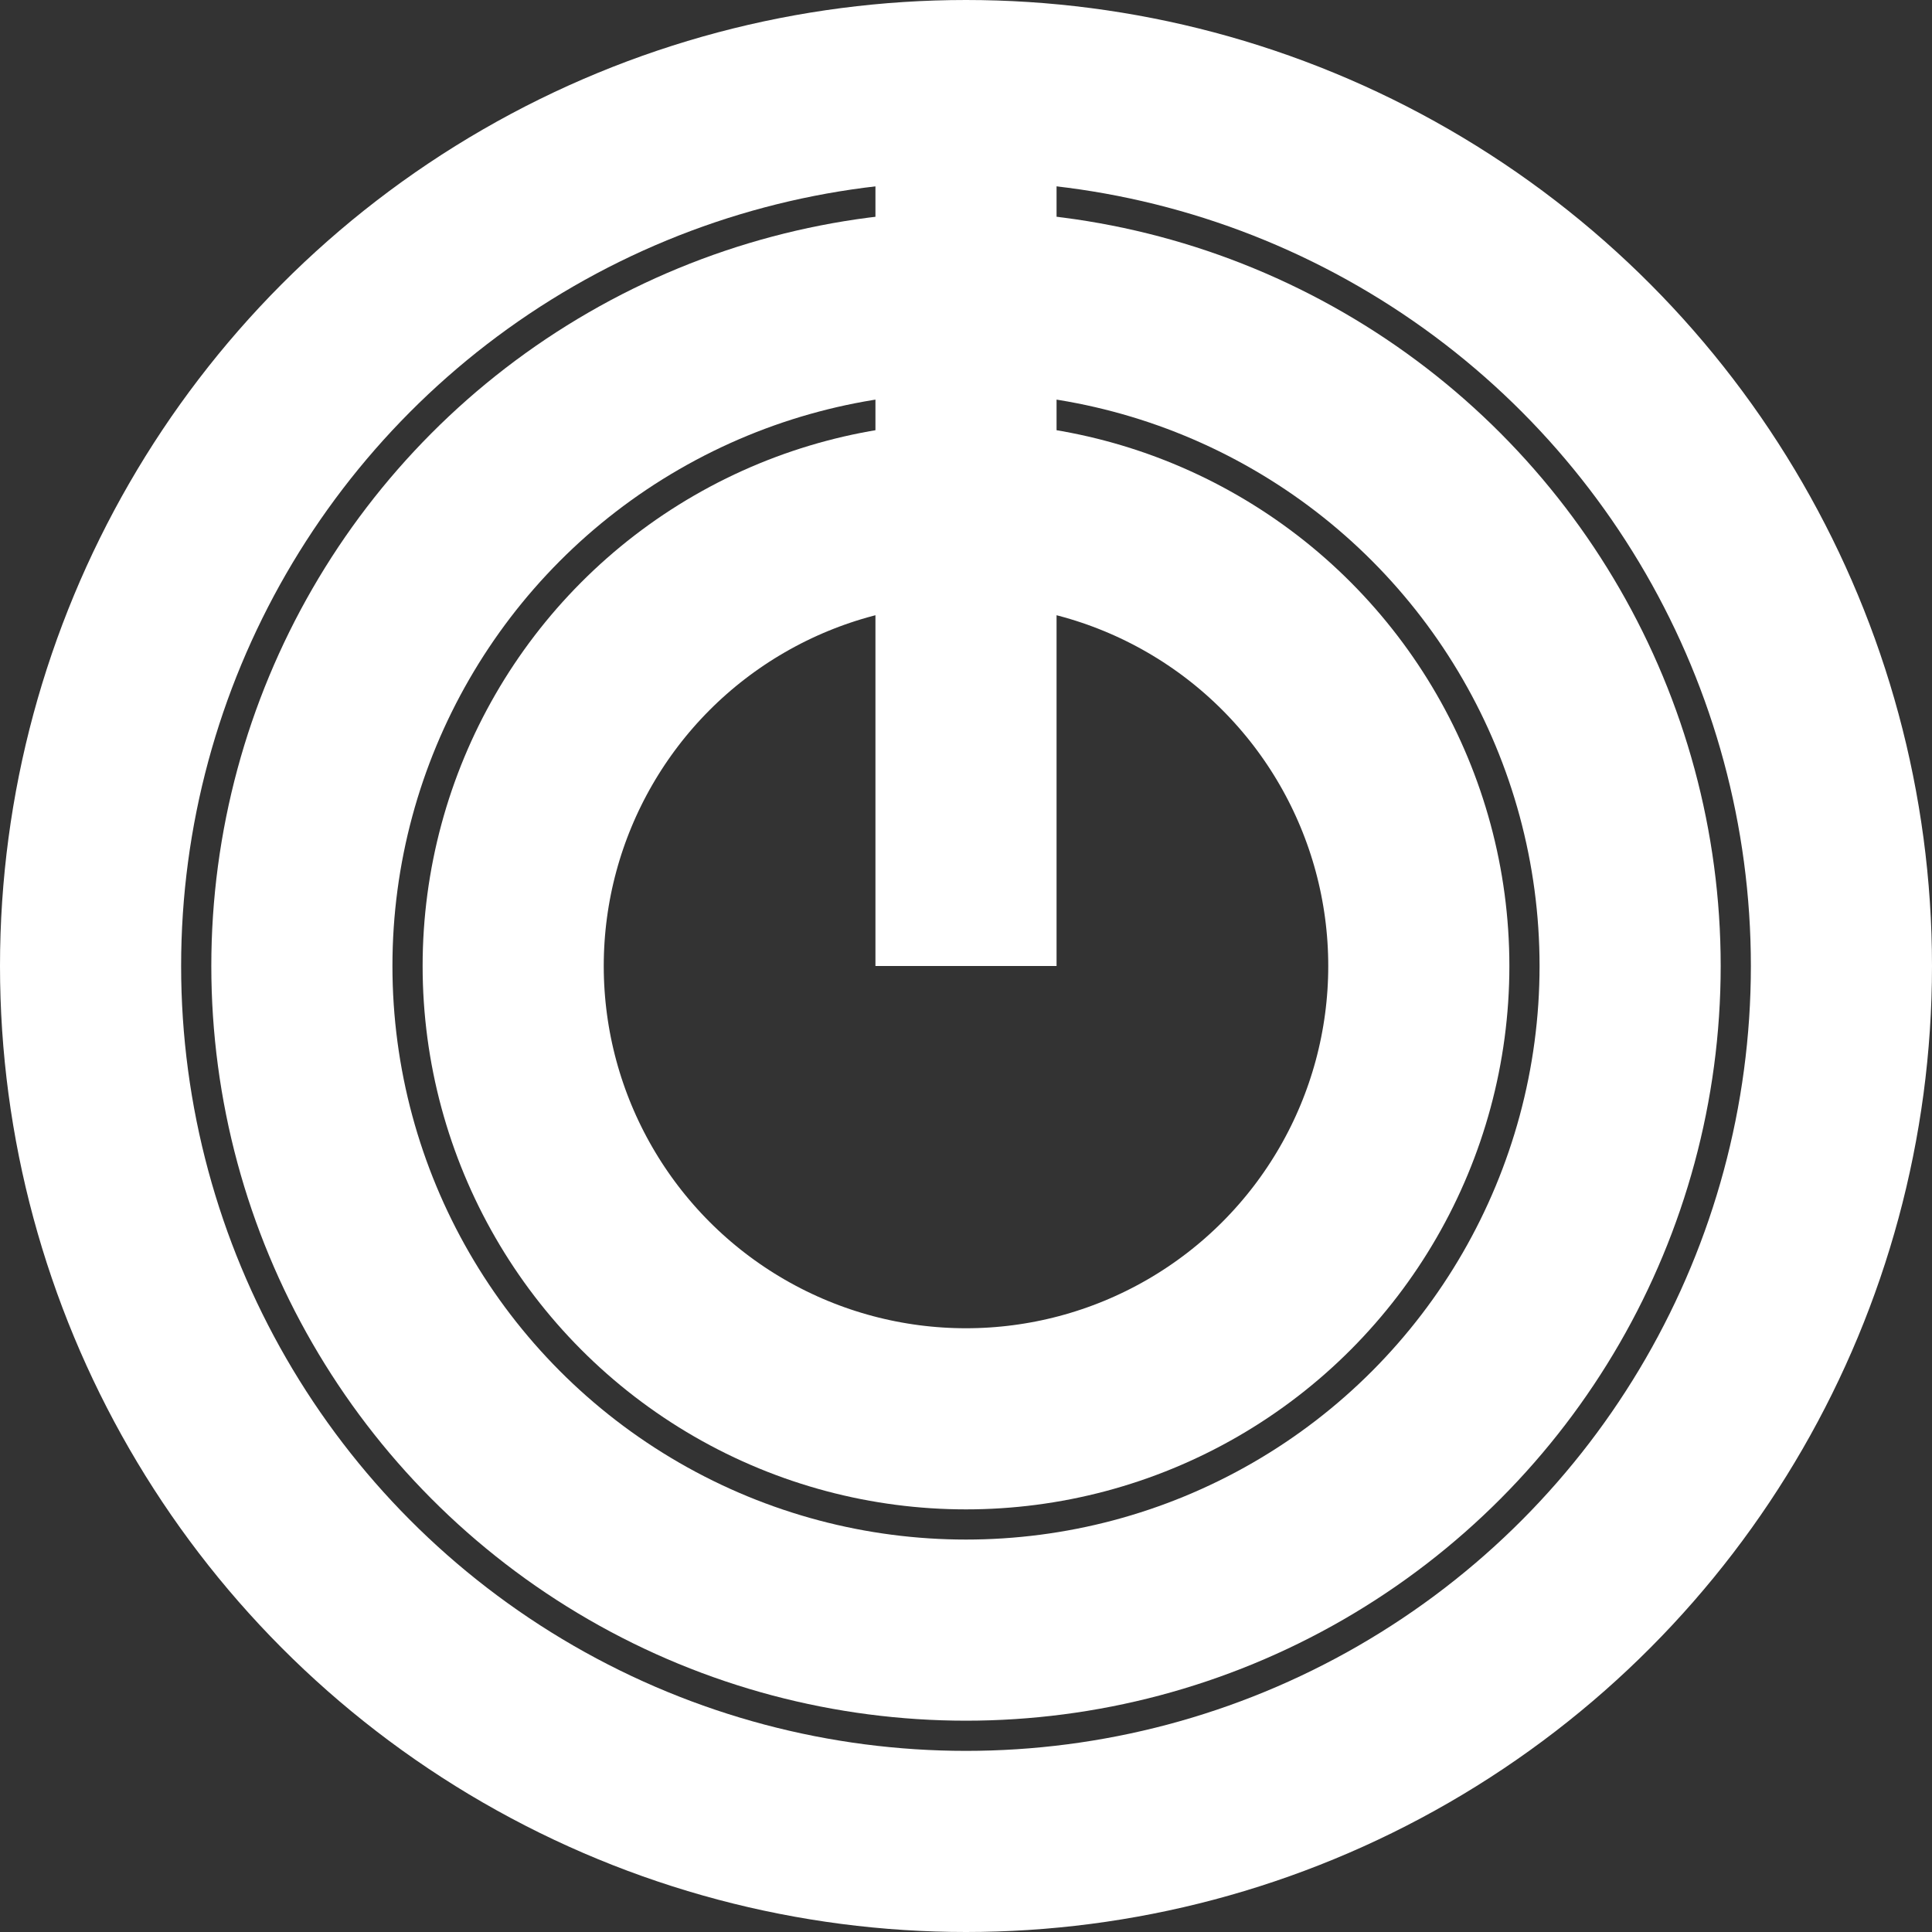 <svg width="100%" height="100%" viewBox="0 0 256 256" xmlns="http://www.w3.org/2000/svg" xmlns:xlink="http://www.w3.org/1999/xlink">
    <rect x="0" y="0" width="256" height="256" fill="#333333" stroke="none"/>
    <style type="text/css">
        .st0{fill:none;stroke:#ffffff;stroke-width:24;stroke-miterlimit:10;}
    </style>
    <circle cx="128" cy="128" r="116" class="st0"/>
    <circle cx="128" cy="128" r="88" class="st0"/>
    <circle cx="128" cy="128" r="60" class="st0"/>
    <path d="M128,12c0,0,0,116,0,116" class="st0"/>
</svg>
